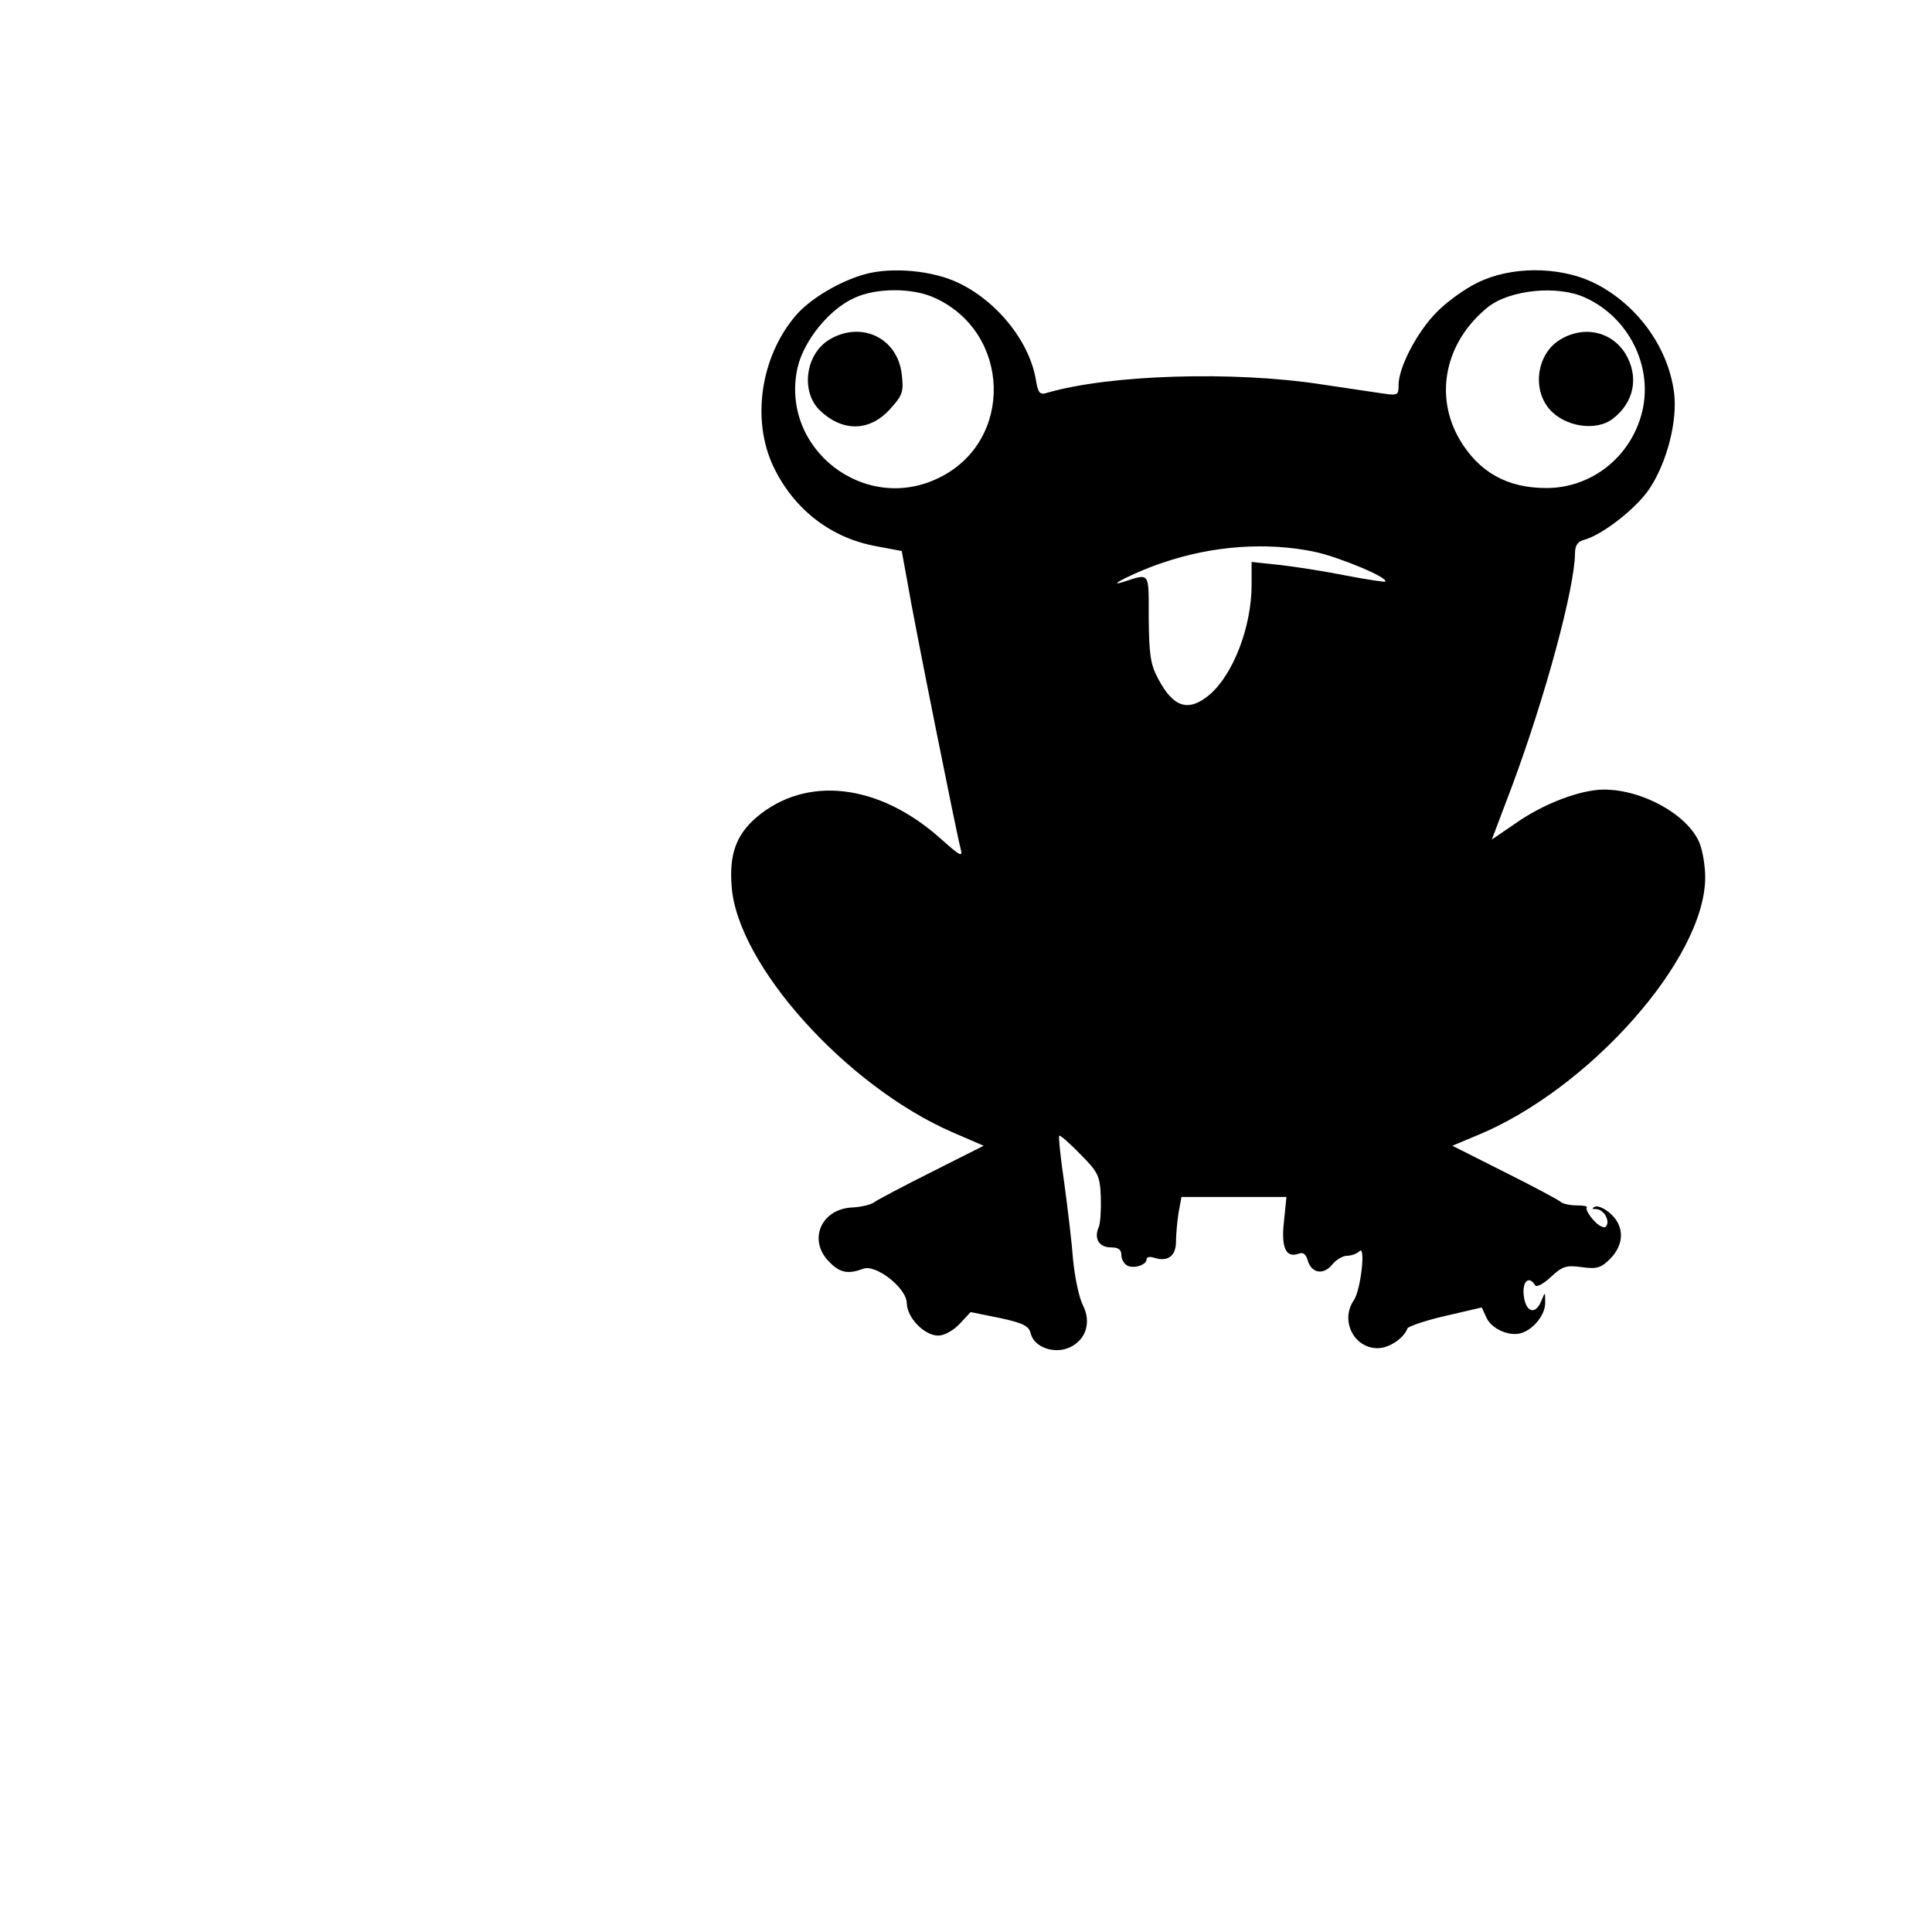 <?xml version="1.0" standalone="no"?>
<!DOCTYPE svg PUBLIC "-//W3C//DTD SVG 20010904//EN"
 "http://www.w3.org/TR/2001/REC-SVG-20010904/DTD/svg10.dtd">
<svg version="1.0" xmlns="http://www.w3.org/2000/svg"
 width="70" height="70" viewBox="0 0 460 460"
 preserveAspectRatio="xMidYMid meet">
<g transform="translate(0,386) scale(0.1,-0.1)"
stroke="none">
<path d="M2059 3207 c-61 -17 -131 -59 -165 -99 -83 -98 -105 -247 -53 -358
49 -103 138 -172 248 -191 l58 -11 13 -71 c15 -91 118 -604 127 -637 6 -22 0
-19 -46 22 -148 133 -322 153 -441 51 -47 -41 -64 -87 -58 -163 13 -187 273
-476 526 -586 l74 -32 -123 -62 c-68 -34 -130 -67 -137 -72 -7 -6 -31 -12 -54
-13 -74 -4 -105 -79 -53 -130 25 -26 45 -29 80 -16 30 12 104 -46 104 -82 1
-35 42 -77 75 -77 14 0 36 12 51 28 l26 28 69 -14 c56 -12 70 -19 74 -37 8
-33 57 -50 93 -33 39 18 52 60 31 101 -9 18 -19 66 -23 107 -3 41 -13 124 -21
183 -9 60 -14 111 -12 113 2 2 25 -18 50 -44 43 -43 47 -52 49 -102 1 -30 -1
-63 -5 -72 -12 -27 1 -48 29 -48 18 0 25 -5 25 -19 0 -10 7 -21 15 -25 18 -7
45 3 45 16 0 5 8 7 19 3 32 -10 51 5 51 39 0 17 3 48 6 68 l7 38 125 0 125 0
-6 -59 c-7 -62 5 -87 35 -76 10 4 17 -1 21 -14 8 -32 37 -38 58 -13 9 12 26
22 36 22 10 0 24 5 30 11 15 15 3 -91 -13 -116 -34 -48 -1 -115 56 -115 27 0
62 23 71 47 2 5 43 19 91 30 l86 20 11 -24 c12 -27 55 -46 83 -37 30 9 58 45
57 73 0 26 0 26 -9 4 -14 -35 -37 -28 -42 12 -4 34 12 49 27 25 3 -6 20 3 38
20 27 25 36 28 73 23 36 -5 46 -2 68 20 33 34 34 76 2 106 -14 13 -31 21 -38
18 -9 -4 -8 -6 3 -6 19 -1 34 -30 22 -42 -4 -4 -18 3 -29 16 -12 13 -19 27
-16 30 3 3 -8 5 -24 5 -17 0 -34 4 -39 9 -6 5 -66 37 -134 71 l-123 62 55 23
c269 109 547 422 547 616 0 27 -6 64 -14 83 -28 66 -135 126 -227 126 -56 0
-145 -34 -210 -80 l-57 -39 48 127 c81 218 149 472 150 554 0 19 6 29 23 33
45 13 127 78 156 124 41 63 65 160 57 225 -14 112 -92 216 -196 265 -81 37
-193 37 -272 -2 -31 -15 -75 -47 -97 -70 -47 -47 -91 -132 -91 -173 0 -25 -2
-26 -37 -21 -21 3 -87 13 -148 22 -209 32 -502 23 -651 -20 -18 -6 -22 -1 -27
27 -14 92 -90 188 -182 233 -62 31 -161 40 -226 22z m166 -56 c182 -82 190
-340 12 -428 -178 -89 -381 69 -338 262 15 64 75 139 136 166 52 24 138 24
190 0z m1550 0 c103 -47 161 -163 135 -271 -26 -107 -120 -182 -228 -182 -94
0 -161 38 -207 116 -61 105 -34 233 68 315 52 41 166 53 232 22z m-644 -605
c59 -13 177 -62 167 -71 -1 -1 -44 5 -95 15 -50 10 -121 21 -157 25 l-66 7 0
-54 c0 -101 -44 -214 -100 -262 -50 -42 -86 -31 -122 37 -19 35 -22 58 -23
145 0 113 4 107 -62 86 -46 -14 39 28 95 46 119 41 249 50 363 26z"/>
<path d="M1974 3051 c-57 -35 -68 -125 -21 -169 55 -52 120 -49 168 6 28 31
31 40 26 81 -10 87 -97 128 -173 82z"/>
<path d="M3714 3051 c-54 -33 -67 -116 -25 -165 36 -42 111 -54 151 -23 51 39
63 100 30 155 -33 53 -99 68 -156 33z"/>
</g>
</svg>
